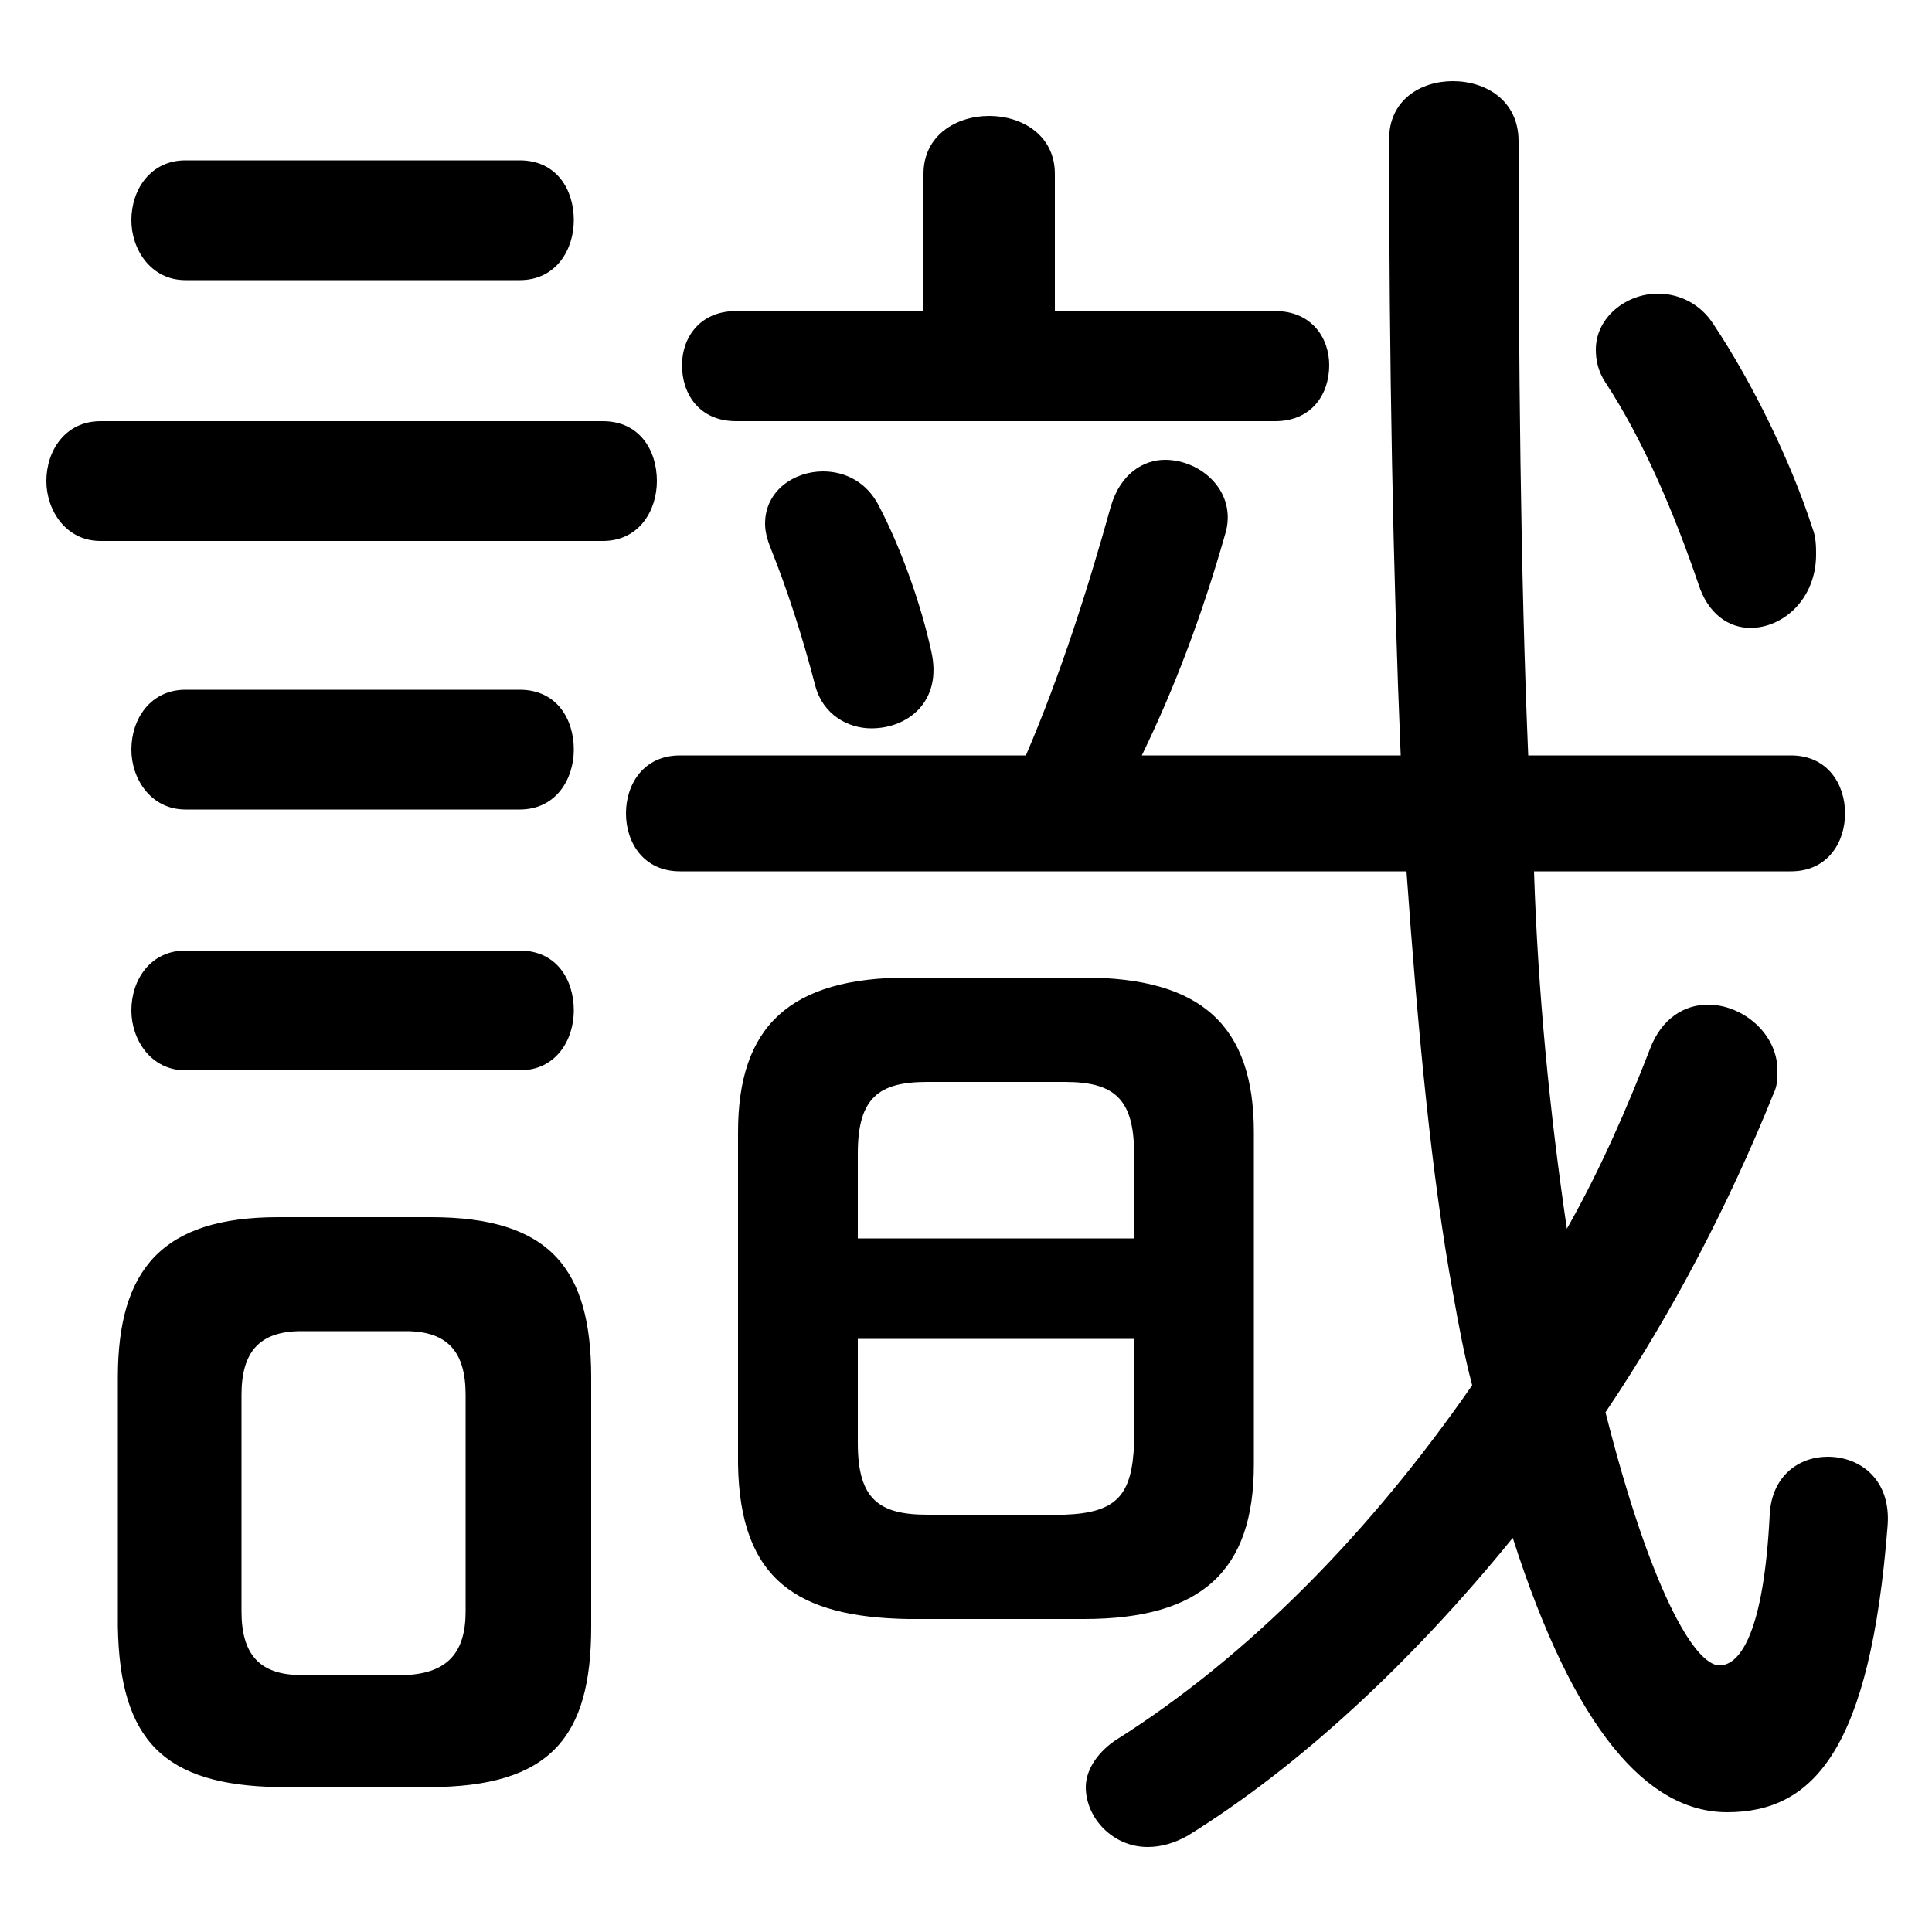 <svg xmlns="http://www.w3.org/2000/svg" viewBox="0 -44.0 50.0 50.0">
    <rect x="0" y="-44.0" width="50.0" height="50.0" fill="#808080" stroke="none"/>
    <g transform="scale(1, -1)">
        <!-- ボディの枠 -->
        <rect x="0" y="-6.0" width="50.0" height="50.0"
            stroke="white" fill="white"/>
        <!-- グリフ座標系の原点 -->
        <circle cx="0" cy="0" r="5" fill="white"/>
        <!-- グリフのアウトライン -->
        <g style="fill:black;stroke:#000000;stroke-width:0;stroke-linecap:round;stroke-linejoin:round;">
        <path d="M 11.1 -2.25 C 14.25 -2.25 15.3 -0.95 15.3 1.9 L 15.3 8.35 C 15.3 11.15 14.25 12.5 11.15 12.5 L 7.2 12.5 C 4.2 12.5 3.05 11.15 3.05 8.35 L 3.05 1.9 C 3.1 -1.05 4.25 -2.2 7.2 -2.25 Z M 7.8 0.65 C 6.7 0.65 6.25 1.2 6.25 2.3 L 6.25 7.9 C 6.25 9.0 6.7 9.55 7.8 9.55 L 10.5 9.55 C 11.6 9.55 12.05 9.0 12.05 7.9 L 12.05 2.3 C 12.05 1.25 11.6 0.7 10.5 0.65 Z M 28.05 2.1 C 31.1 2.1 32.45 3.35 32.45 6.1 L 32.45 14.7 C 32.45 17.45 31.1 18.7 28.05 18.7 L 23.5 18.7 C 20.45 18.7 19.1 17.45 19.1 14.7 L 19.1 6.1 C 19.15 3.1 20.65 2.15 23.5 2.1 Z M 24.0 4.8 C 22.75 4.8 22.2 5.2 22.2 6.65 L 22.2 9.35 L 29.35 9.35 L 29.35 6.65 C 29.3 5.3 28.9 4.85 27.55 4.8 Z M 29.35 11.95 L 22.2 11.95 L 22.2 14.15 C 22.2 15.6 22.75 16.0 24.0 16.0 L 27.55 16.0 C 28.8 16.0 29.35 15.6 29.35 14.15 Z M 27.3 35.95 L 27.3 39.5 C 27.3 40.5 26.45 41.0 25.6 41.0 C 24.75 41.0 23.9 40.5 23.9 39.5 L 23.9 35.95 L 19.05 35.95 C 18.1 35.95 17.65 35.25 17.65 34.55 C 17.65 33.8 18.1 33.1 19.05 33.1 L 33.0 33.1 C 33.95 33.1 34.4 33.8 34.4 34.55 C 34.4 35.25 33.95 35.95 33.0 35.95 Z M 36.4 21.45 C 36.7 17.25 37.05 13.55 37.6 10.55 C 37.75 9.7 37.9 8.9 38.1 8.15 C 35.5 4.4 32.35 1.15 28.85 -1.05 C 28.35 -1.4 28.1 -1.85 28.1 -2.25 C 28.1 -3.05 28.8 -3.8 29.7 -3.8 C 30.05 -3.8 30.4 -3.7 30.75 -3.5 C 33.65 -1.7 36.55 1.0 39.15 4.2 C 40.75 -0.8 42.65 -2.9 44.7 -2.9 C 46.95 -2.9 48.4 -1.25 48.85 4.5 C 48.95 5.7 48.15 6.3 47.3 6.3 C 46.55 6.3 45.85 5.8 45.8 4.8 C 45.65 1.8 45.05 0.9 44.5 0.9 C 43.85 0.9 42.7 2.9 41.55 7.45 C 43.3 10.05 44.75 12.85 45.9 15.7 C 46.0 15.9 46.0 16.1 46.0 16.3 C 46.0 17.25 45.1 18.0 44.2 18.0 C 43.6 18.0 43.0 17.65 42.7 16.85 C 42.1 15.3 41.4 13.7 40.55 12.2 C 40.1 15.25 39.8 18.35 39.7 21.45 L 46.35 21.45 C 47.3 21.45 47.75 22.2 47.75 22.95 C 47.75 23.7 47.3 24.45 46.35 24.45 L 39.55 24.45 C 39.35 29.2 39.3 34.6 39.3 40.35 C 39.3 41.4 38.45 41.9 37.6 41.9 C 36.75 41.9 35.95 41.4 35.95 40.4 C 35.95 34.65 36.05 29.25 36.25 24.45 L 29.55 24.45 C 30.4 26.2 31.1 28.05 31.7 30.15 C 32.05 31.25 31.1 32.1 30.15 32.1 C 29.6 32.1 29.0 31.75 28.75 30.9 C 28.15 28.75 27.45 26.55 26.55 24.45 L 17.6 24.45 C 16.65 24.45 16.2 23.7 16.2 22.95 C 16.2 22.2 16.65 21.45 17.6 21.45 Z M 15.6 30.0 C 16.55 30.0 17.0 30.8 17.0 31.55 C 17.0 32.35 16.55 33.1 15.6 33.1 L 2.6 33.1 C 1.7 33.1 1.2 32.35 1.2 31.55 C 1.2 30.8 1.7 30.0 2.6 30.0 Z M 13.45 36.75 C 14.4 36.75 14.85 37.55 14.85 38.3 C 14.85 39.1 14.4 39.85 13.45 39.85 L 4.8 39.85 C 3.9 39.85 3.4 39.1 3.4 38.3 C 3.4 37.55 3.9 36.75 4.8 36.75 Z M 13.45 23.05 C 14.4 23.05 14.85 23.85 14.85 24.6 C 14.85 25.4 14.4 26.15 13.45 26.15 L 4.8 26.15 C 3.9 26.15 3.4 25.4 3.4 24.6 C 3.4 23.85 3.9 23.05 4.8 23.05 Z M 13.45 16.3 C 14.4 16.3 14.85 17.1 14.85 17.85 C 14.85 18.65 14.4 19.4 13.45 19.4 L 4.8 19.4 C 3.9 19.4 3.4 18.65 3.4 17.85 C 3.4 17.1 3.9 16.3 4.8 16.3 Z M 22.75 30.9 C 22.45 31.5 21.9 31.8 21.3 31.8 C 20.55 31.8 19.8 31.3 19.8 30.45 C 19.8 30.25 19.85 30.05 19.95 29.8 C 20.35 28.8 20.75 27.6 21.1 26.25 C 21.3 25.5 21.95 25.15 22.55 25.15 C 23.5 25.15 24.4 25.85 24.1 27.15 C 23.85 28.3 23.35 29.75 22.75 30.9 Z M 44.35 35.6 C 44.0 36.15 43.45 36.4 42.9 36.4 C 42.1 36.4 41.3 35.8 41.3 34.95 C 41.3 34.7 41.35 34.4 41.55 34.1 C 42.5 32.65 43.3 30.8 43.95 28.9 C 44.2 28.1 44.75 27.75 45.3 27.75 C 46.15 27.75 47.0 28.5 47.0 29.65 C 47.0 29.85 47.0 30.1 46.9 30.35 C 46.35 32.05 45.35 34.1 44.35 35.6 Z"/>
    </g>
    </g>
</svg>
